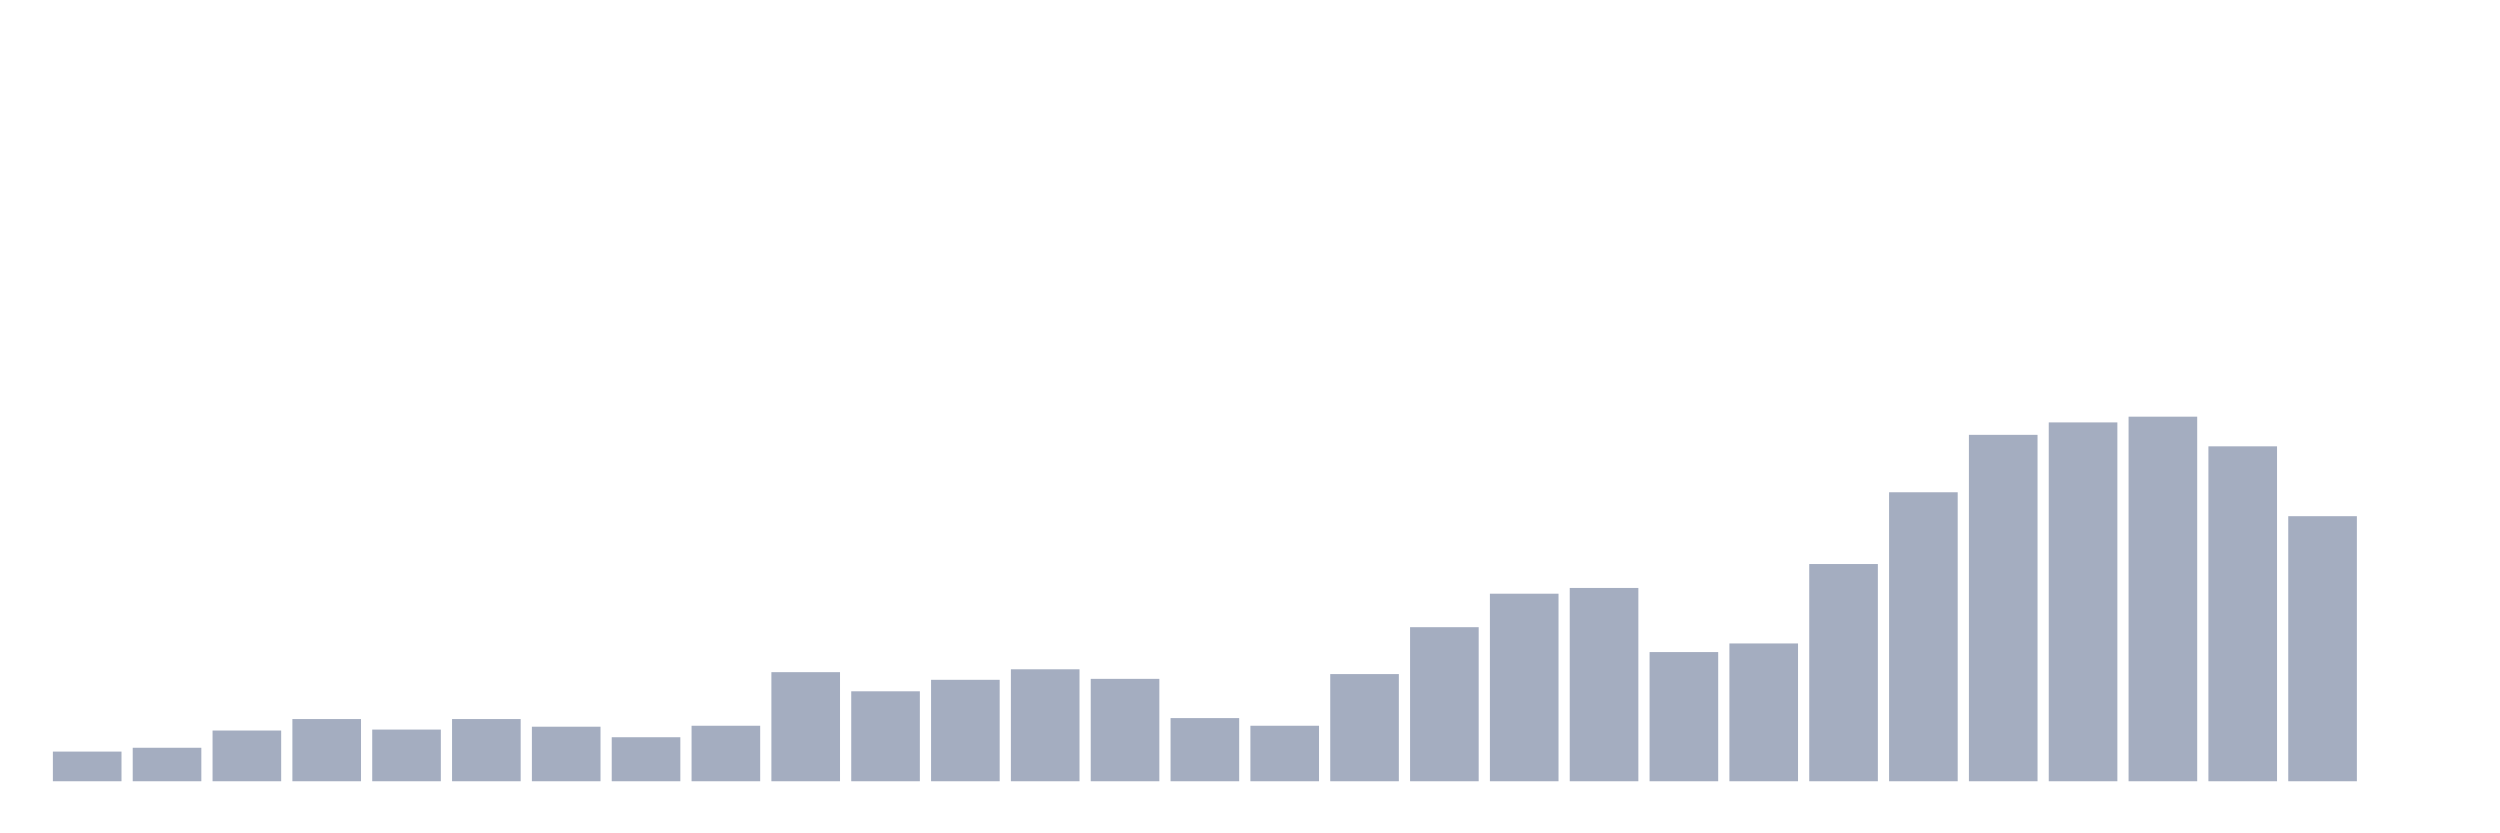<svg xmlns="http://www.w3.org/2000/svg" viewBox="0 0 480 160"><g transform="translate(10,10)"><rect class="bar" x="0.153" width="13.175" y="134.304" height="5.696" fill="rgb(164,173,192)"></rect><rect class="bar" x="15.482" width="13.175" y="133.57" height="6.43" fill="rgb(164,173,192)"></rect><rect class="bar" x="30.81" width="13.175" y="130.262" height="9.738" fill="rgb(164,173,192)"></rect><rect class="bar" x="46.138" width="13.175" y="128.058" height="11.942" fill="rgb(164,173,192)"></rect><rect class="bar" x="61.466" width="13.175" y="130.079" height="9.921" fill="rgb(164,173,192)"></rect><rect class="bar" x="76.794" width="13.175" y="128.058" height="11.942" fill="rgb(164,173,192)"></rect><rect class="bar" x="92.123" width="13.175" y="129.528" height="10.472" fill="rgb(164,173,192)"></rect><rect class="bar" x="107.451" width="13.175" y="131.549" height="8.451" fill="rgb(164,173,192)"></rect><rect class="bar" x="122.779" width="13.175" y="129.344" height="10.656" fill="rgb(164,173,192)"></rect><rect class="bar" x="138.107" width="13.175" y="119.055" height="20.945" fill="rgb(164,173,192)"></rect><rect class="bar" x="153.436" width="13.175" y="122.73" height="17.27" fill="rgb(164,173,192)"></rect><rect class="bar" x="168.764" width="13.175" y="120.525" height="19.475" fill="rgb(164,173,192)"></rect><rect class="bar" x="184.092" width="13.175" y="118.504" height="21.496" fill="rgb(164,173,192)"></rect><rect class="bar" x="199.42" width="13.175" y="120.341" height="19.659" fill="rgb(164,173,192)"></rect><rect class="bar" x="214.748" width="13.175" y="127.874" height="12.126" fill="rgb(164,173,192)"></rect><rect class="bar" x="230.077" width="13.175" y="129.344" height="10.656" fill="rgb(164,173,192)"></rect><rect class="bar" x="245.405" width="13.175" y="119.423" height="20.577" fill="rgb(164,173,192)"></rect><rect class="bar" x="260.733" width="13.175" y="110.42" height="29.58" fill="rgb(164,173,192)"></rect><rect class="bar" x="276.061" width="13.175" y="103.99" height="36.01" fill="rgb(164,173,192)"></rect><rect class="bar" x="291.39" width="13.175" y="102.887" height="37.113" fill="rgb(164,173,192)"></rect><rect class="bar" x="306.718" width="13.175" y="115.197" height="24.803" fill="rgb(164,173,192)"></rect><rect class="bar" x="322.046" width="13.175" y="113.543" height="26.457" fill="rgb(164,173,192)"></rect><rect class="bar" x="337.374" width="13.175" y="98.294" height="41.706" fill="rgb(164,173,192)"></rect><rect class="bar" x="352.702" width="13.175" y="84.514" height="55.486" fill="rgb(164,173,192)"></rect><rect class="bar" x="368.031" width="13.175" y="73.491" height="66.509" fill="rgb(164,173,192)"></rect><rect class="bar" x="383.359" width="13.175" y="71.102" height="68.898" fill="rgb(164,173,192)"></rect><rect class="bar" x="398.687" width="13.175" y="70" height="70" fill="rgb(164,173,192)"></rect><rect class="bar" x="414.015" width="13.175" y="75.696" height="64.304" fill="rgb(164,173,192)"></rect><rect class="bar" x="429.344" width="13.175" y="89.108" height="50.892" fill="rgb(164,173,192)"></rect><rect class="bar" x="444.672" width="13.175" y="140" height="0" fill="rgb(164,173,192)"></rect></g></svg>